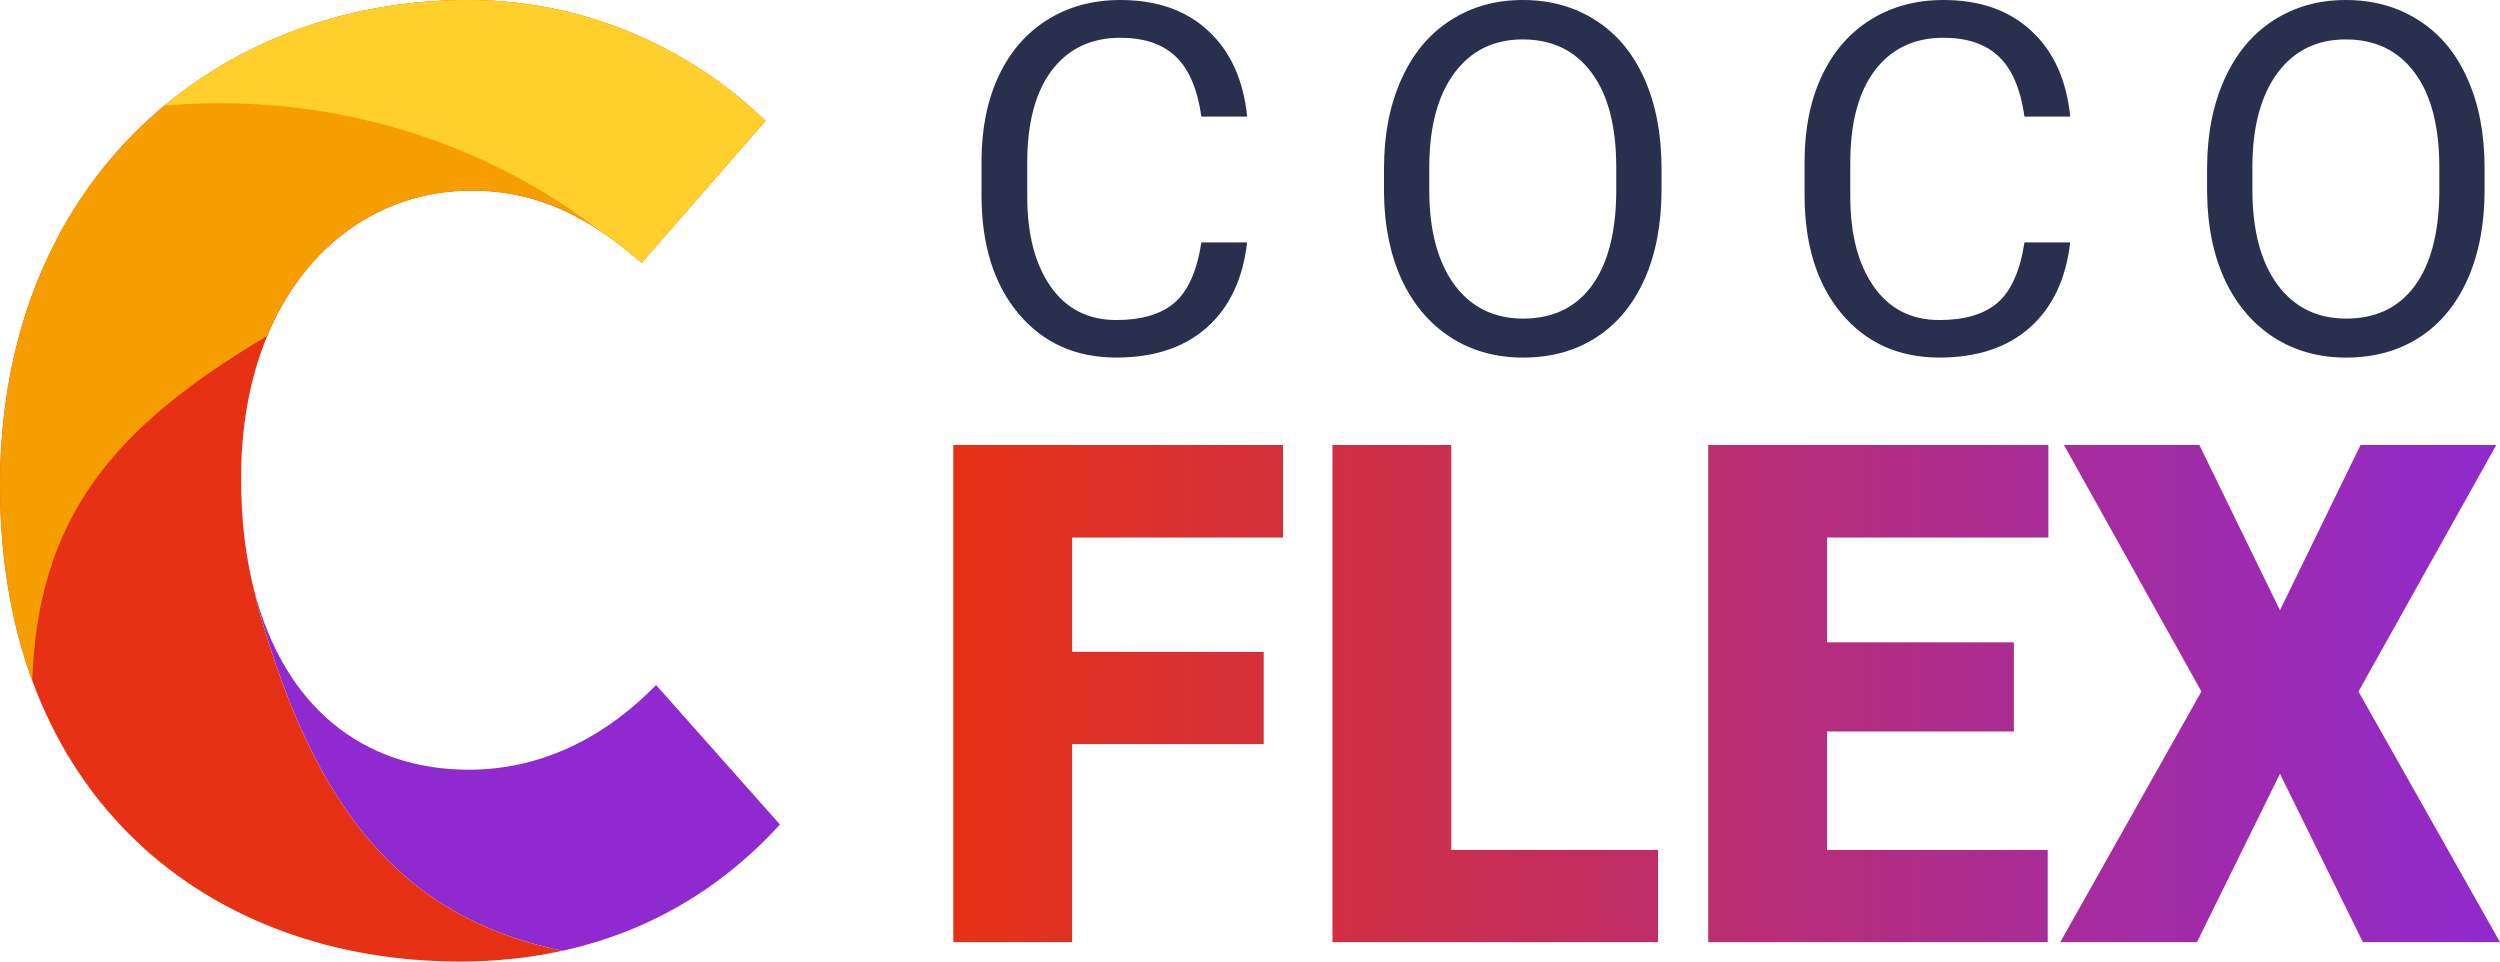 <svg xmlns="http://www.w3.org/2000/svg" width="78" height="30" fill="none" viewBox="0 0 78 30">
    <path fill="#29304D" d="M38.91 7.562c-.132 1.149-.554 2.036-1.264 2.662-.705.622-1.644.932-2.817.932-1.272 0-2.292-.46-3.06-1.38-.764-.919-1.146-2.15-1.146-3.69V5.04c0-1.01.176-1.896.532-2.662.36-.766.867-1.352 1.523-1.76C33.334.207 34.093 0 34.955 0c1.144 0 2.06.323 2.75.97.69.641 1.092 1.531 1.206 2.669h-1.428c-.122-.865-.392-1.491-.805-1.88-.409-.387-.983-.58-1.723-.58-.907-.001-1.62.337-2.137 1.014-.512.675-.768 1.637-.768 2.886V6.13c0 1.179.244 2.116.73 2.811.49.697 1.172 1.044 2.05 1.044.787 0 1.392-.179 1.81-.536.425-.364.705-.992.843-1.887h1.428zM51.839 5.93c0 1.063-.178 1.993-.532 2.788-.356.79-.857 1.394-1.509 1.813-.65.417-1.41.626-2.277.626-.847 0-1.6-.208-2.255-.627-.655-.423-1.165-1.021-1.53-1.797-.36-.78-.544-1.683-.555-2.707v-.783c0-1.044.18-1.966.54-2.767.36-.8.867-1.413 1.524-1.835C45.905.213 46.659 0 47.507 0c.862 0 1.621.211 2.276.634.66.417 1.168 1.027 1.524 1.827.354.795.532 1.722.532 2.782v.686zm-1.412-.702c0-1.288-.257-2.274-.77-2.96-.512-.692-1.229-1.038-2.15-1.038-.897 0-1.604.346-2.122 1.037-.513.687-.776 1.64-.792 2.863v.798c0 1.248.259 2.23.776 2.945.524.711 1.24 1.067 2.152 1.067.917 0 1.627-.335 2.13-1.007.502-.676.761-1.643.776-2.901v-.804zM64.59 7.562c-.133 1.149-.555 2.036-1.264 2.662-.705.622-1.643.932-2.817.932-1.271 0-2.291-.46-3.06-1.38-.764-.919-1.146-2.15-1.146-3.69V5.04c0-1.01.177-1.896.532-2.662.36-.766.868-1.352 1.523-1.76C59.013.207 59.772 0 60.635 0c1.143 0 2.06.323 2.75.97.69.641 1.092 1.531 1.206 2.669h-1.427c-.123-.865-.392-1.491-.807-1.88-.408-.387-.983-.58-1.722-.58-.907-.001-1.62.337-2.137 1.014-.512.675-.769 1.637-.769 2.886V6.13c0 1.179.244 2.116.733 2.811.487.697 1.17 1.044 2.047 1.044.79 0 1.393-.179 1.812-.536.423-.364.705-.992.843-1.887h1.427zM77.519 5.93c0 1.063-.177 1.993-.532 2.788-.354.79-.857 1.394-1.508 1.813-.651.417-1.41.626-2.278.626-.847 0-1.6-.208-2.255-.627-.655-.423-1.165-1.021-1.53-1.797-.36-.78-.544-1.683-.554-2.707v-.783c0-1.044.179-1.966.54-2.767.36-.8.867-1.413 1.523-1.835C71.585.213 72.339 0 73.187 0c.862 0 1.621.211 2.276.634.662.417 1.17 1.027 1.524 1.827.355.795.532 1.722.532 2.782v.686zm-1.412-.702c0-1.288-.257-2.274-.77-2.96-.512-.692-1.229-1.038-2.15-1.038-.897 0-1.605.346-2.122 1.037-.513.687-.776 1.64-.79 2.863v.798c0 1.248.258 2.23.775 2.945.523.711 1.24 1.067 2.151 1.067.917 0 1.627-.335 2.13-1.007.502-.676.761-1.643.776-2.901v-.804z"/>
    <path fill="url(#paint0_linear)" d="M39.428 23.215H33.45v6.18h-3.707V13.884H40.03v2.886h-6.58v3.569h5.978v2.877z"/>
    <path fill="url(#paint1_linear)" d="M45.279 26.518h6.453v2.877h-10.16V13.884h3.707v12.634z"/>
    <path fill="url(#paint2_linear)" d="M62.833 22.822h-5.83v3.696h6.886v2.877H53.296V13.884H63.91v2.886h-6.907v3.271h5.83v2.78z"/>
    <path fill="url(#paint3_linear)" d="M71.135 19.04l2.514-5.156h4.235l-4.3 7.691L78 29.395h-4.278l-2.587-5.253-2.589 5.253H64.28l4.404-7.82-4.288-7.691h4.224l2.515 5.156z"/>
    <path fill="#8E2ACF" fill-rule="evenodd" d="M17.548 29.664c2.627-.577 4.92-1.895 6.786-3.939l-3.864-4.352c-1.438 1.477-3.412 2.642-5.836 2.642-3.346 0-5.779-2.01-6.703-5.592.049.238.11.482.18.73 1.71 5.94 4.308 9.459 9.437 10.511z" clip-rule="evenodd"/>
    <path fill="#E63114" fill-rule="evenodd" d="M17.548 29.663c-1.02.224-2.088.337-3.201.337C6.577 30 0 24.949 0 15.155 0 5.518 6.824 0 14.593 0c3.986 0 7.193 1.749 9.29 3.77L20.017 8.2c-1.52-1.32-3.124-2.254-5.302-2.254-3.946 0-7.193 3.342-7.193 8.977 0 1.293.14 2.462.408 3.501.049.238.11.48.18.73 1.71 5.939 4.308 9.458 9.437 10.51z" clip-rule="evenodd"/>
    <path fill="#F69E00" fill-rule="evenodd" d="M8.338 10.482c1.205-2.905 3.62-4.537 6.378-4.537 2.178 0 3.781.933 5.302 2.254l3.864-4.43C21.786 1.748 18.58 0 14.593 0 6.823 0 0 5.518 0 15.155c0 2.284.358 4.31 1.005 6.073.187-4.977 2.382-7.807 7.287-10.72l.046-.026z" clip-rule="evenodd"/>
    <path fill="#FFD02B" fill-rule="evenodd" d="M18.68 7.172c.46.302.903.649 1.338 1.027l3.864-4.43C21.786 1.748 18.58 0 14.593 0c-3.534 0-6.872 1.141-9.462 3.294.566-.049 1.139-.073 1.718-.073 4.487 0 8.604 1.48 11.83 3.95z" clip-rule="evenodd"/>
    <defs>
        <linearGradient id="paint0_linear" x1="29.663" x2="78.331" y1="21.639" y2="21.639" gradientUnits="userSpaceOnUse">
            <stop stop-color="#E63114"/>
            <stop offset="1" stop-color="#8E2ACF"/>
        </linearGradient>
        <linearGradient id="paint1_linear" x1="29.663" x2="78.331" y1="21.639" y2="21.639" gradientUnits="userSpaceOnUse">
            <stop stop-color="#E63114"/>
            <stop offset="1" stop-color="#8E2ACF"/>
        </linearGradient>
        <linearGradient id="paint2_linear" x1="29.663" x2="78.331" y1="21.639" y2="21.639" gradientUnits="userSpaceOnUse">
            <stop stop-color="#E63114"/>
            <stop offset="1" stop-color="#8E2ACF"/>
        </linearGradient>
        <linearGradient id="paint3_linear" x1="29.663" x2="78.331" y1="21.639" y2="21.639" gradientUnits="userSpaceOnUse">
            <stop stop-color="#E63114"/>
            <stop offset="1" stop-color="#8E2ACF"/>
        </linearGradient>
    </defs>
</svg>
